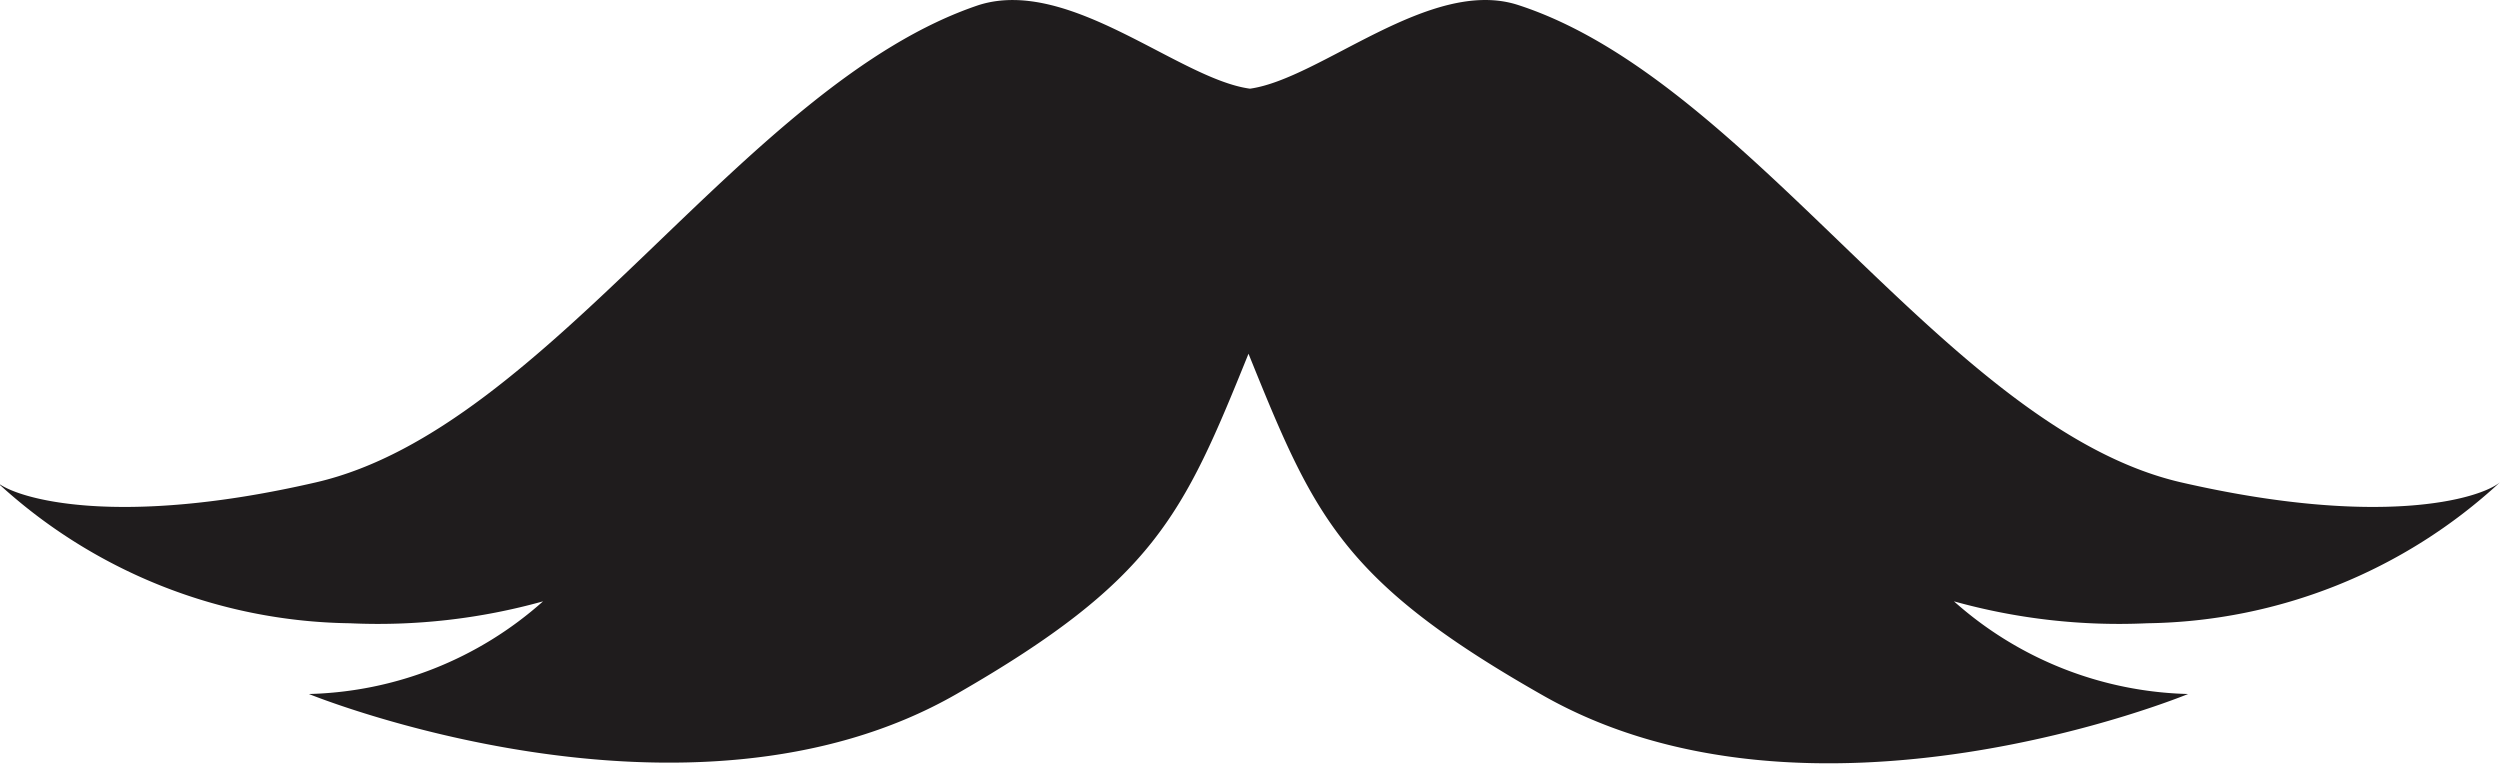 <svg id="Layer_1" data-name="Layer 1" xmlns="http://www.w3.org/2000/svg" viewBox="0 0 50.18 15.33"><defs><style>.cls-1{fill:#1f1c1d;}</style></defs><title>h-33</title><path class="cls-1" d="M297.67,414.19c1.42-.2,3.62-2.25,5.38-1.68,4.72,1.53,8.61,8.49,13.3,9.58,4,.92,6,.34,6.41,0a10.64,10.64,0,0,1-7.08,2.83,12.31,12.31,0,0,1-3.88-.44,7.33,7.33,0,0,0,4.7,1.86s-7.57,3.13-13,0c-4-2.28-4.55-3.59-5.86-6.83-1.31,3.24-1.89,4.55-5.86,6.83-5.4,3.1-13,0-13,0a7.33,7.33,0,0,0,4.7-1.86,12.31,12.31,0,0,1-3.88.44,10.64,10.64,0,0,1-7.08-2.83c.41.34,2.43.92,6.41,0,4.69-1.09,8.58-8,13.3-9.58C294.05,411.94,296.25,414,297.67,414.19Z" transform="translate(-272.58 -412.41)"/></svg>
